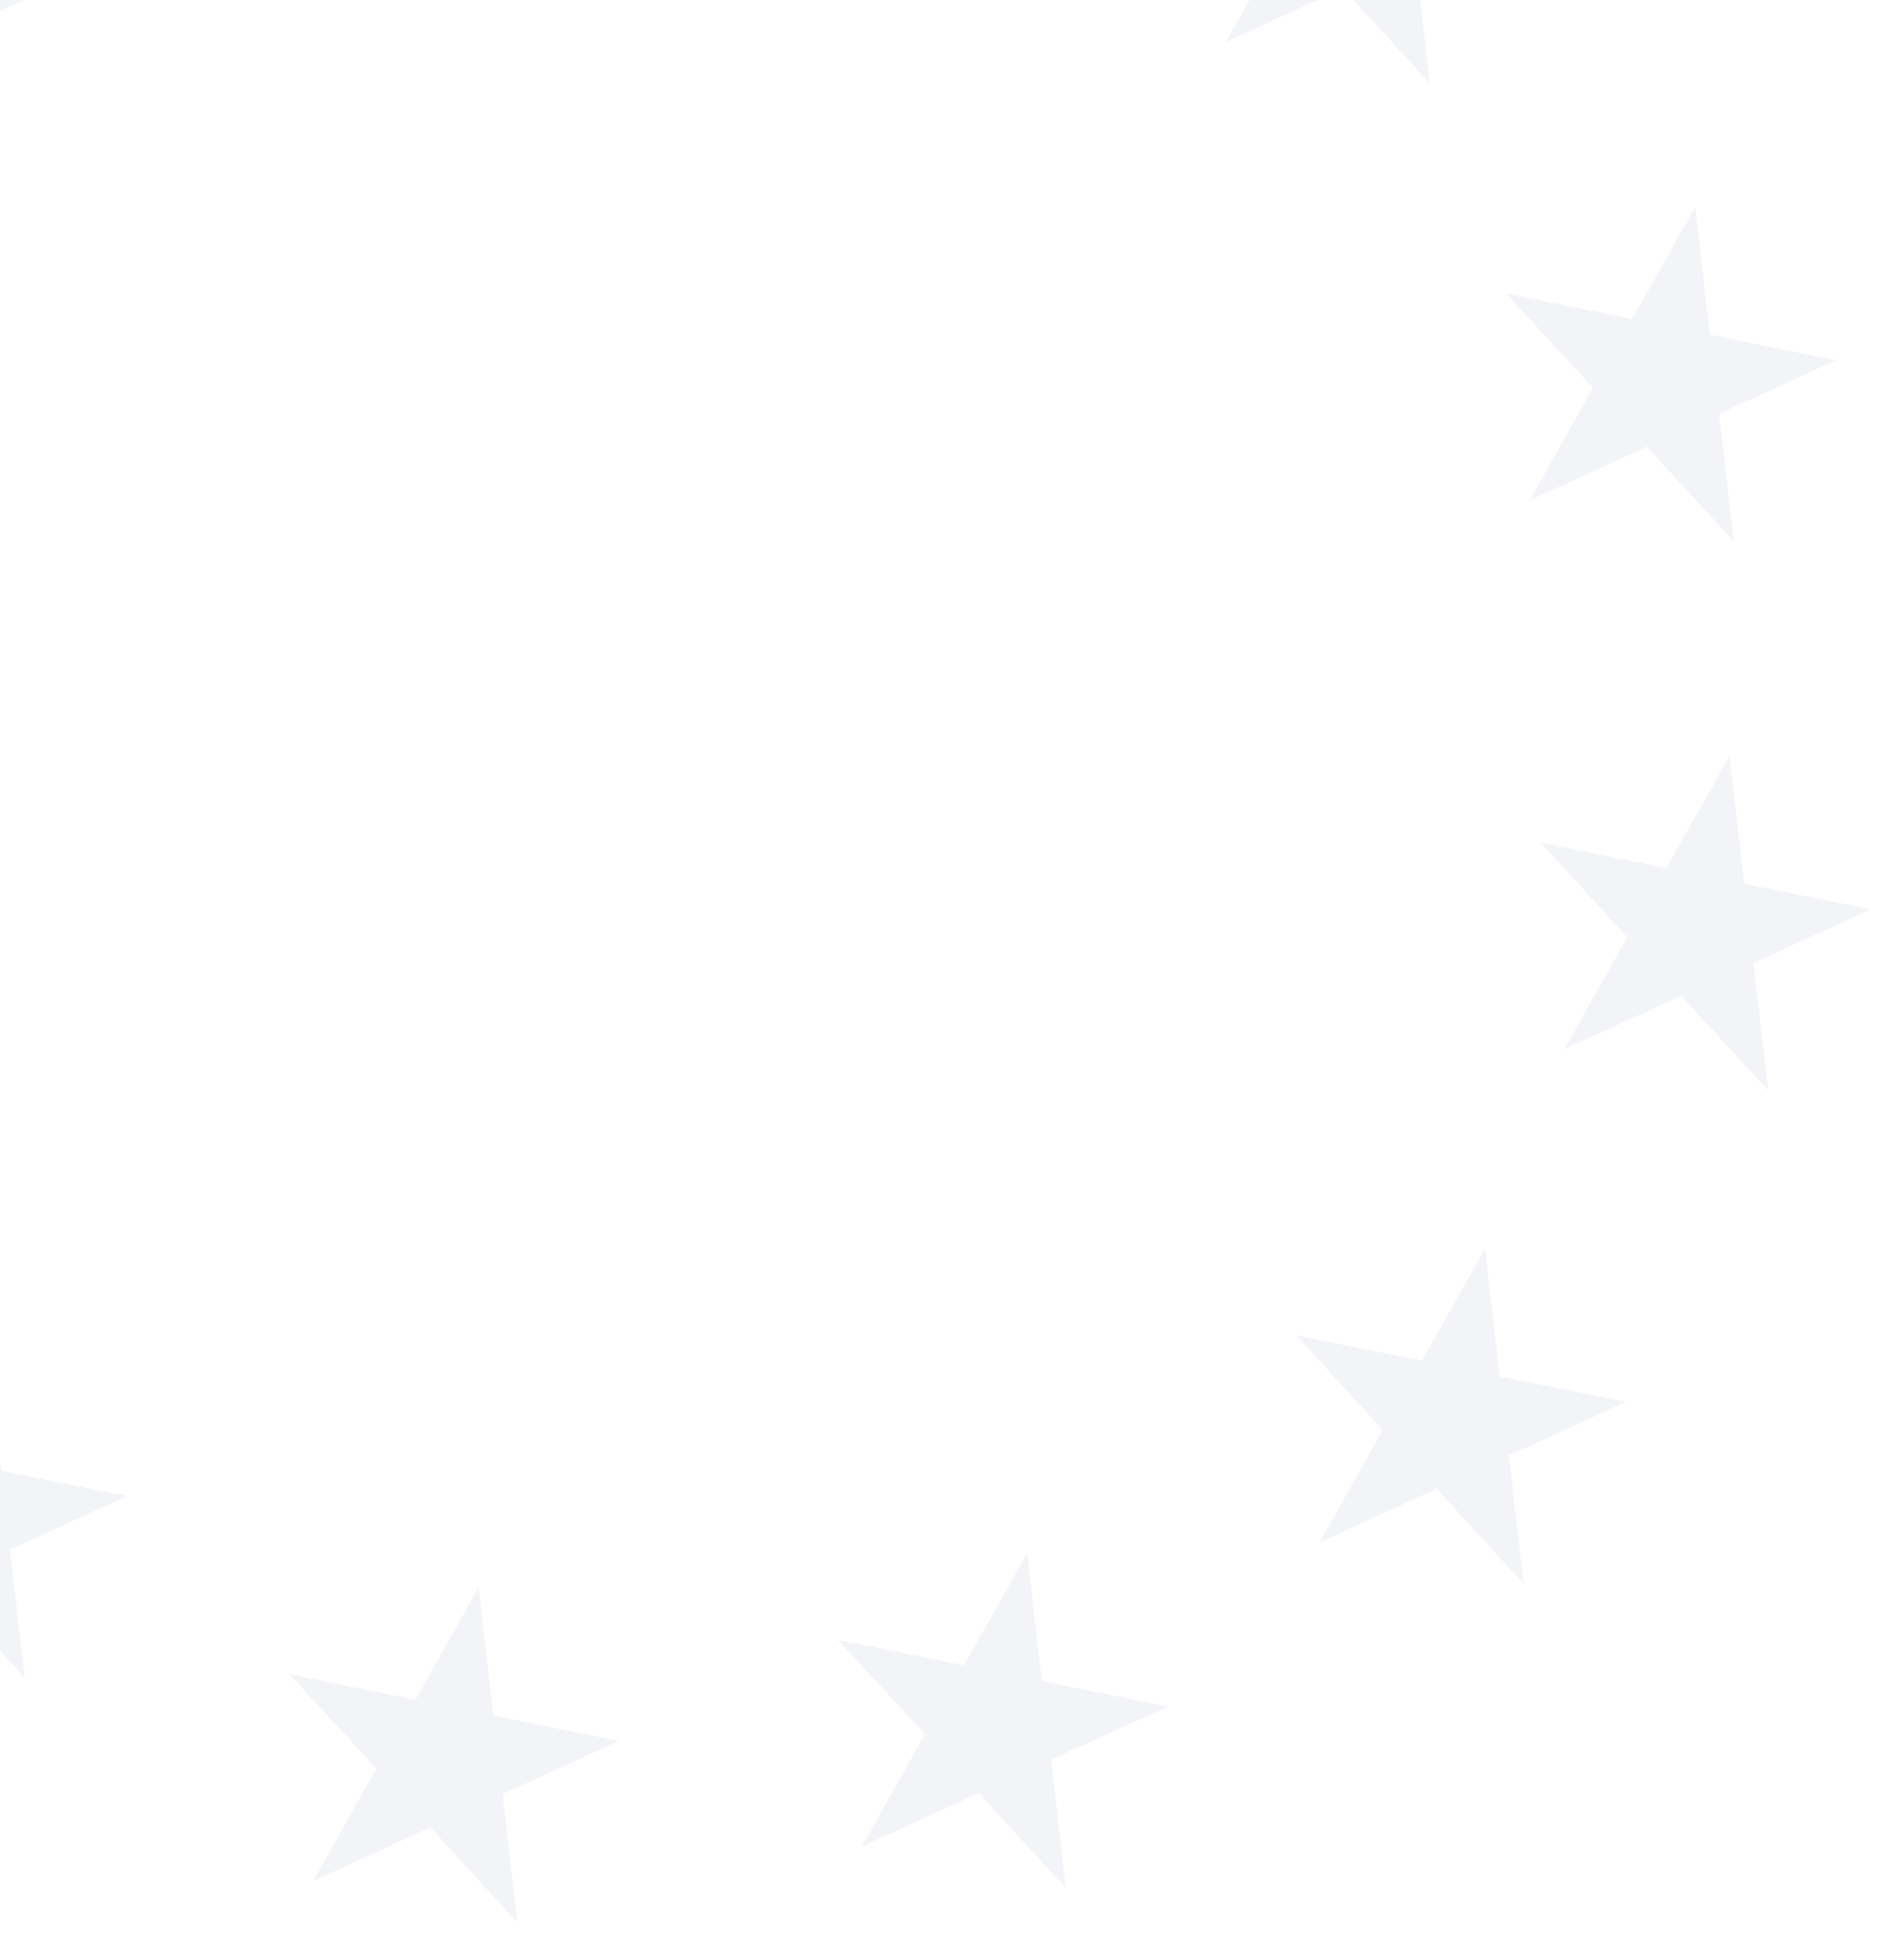 <svg width="383" height="396" viewBox="0 0 383 396" fill="none" xmlns="http://www.w3.org/2000/svg">
<g clip-path="url(#clip0)">
<path d="M181.707 -100.306L168.951 -77.669L143.441 -82.823L161.04 -63.677L148.269 -40.964L171.913 -51.776L189.512 -32.63L186.549 -58.522L210.118 -69.35L184.684 -74.489L181.707 -100.306ZM70.846 -93.356L58.075 -70.642L32.565 -75.797L50.164 -56.651L37.408 -34.014L60.976 -44.842L78.575 -25.696L75.597 -51.512L99.241 -62.324L73.808 -67.463L70.846 -93.356ZM281.185 -50.854L268.414 -28.14L242.905 -33.295L260.503 -14.149L247.747 8.488L271.392 -2.324L288.99 16.822L286.013 -8.994L309.657 -19.806L284.147 -24.961L281.185 -50.854ZM-21.779 -31.815L-34.535 -9.178L-59.968 -14.317L-42.446 4.813L-55.202 27.451L-31.557 16.638L-13.959 35.784L-16.936 9.968L6.708 -0.844L-18.802 -5.999L-21.779 -31.815ZM342.61 41.815L329.855 64.452L304.421 59.313L321.959 78.368L309.188 101.081L332.832 90.269L350.431 109.415L347.453 83.599L371.098 72.786L345.588 67.632L342.61 41.815ZM-71.199 67.727L-83.955 90.364L-109.388 85.225L-91.866 104.356L-104.622 126.993L-80.901 116.196L-63.379 135.326L-66.357 109.51L-42.712 98.698L-68.222 93.543L-71.199 67.727ZM349.556 152.747L336.8 175.384L311.367 170.245L328.889 189.376L316.133 212.013L339.777 201.2L357.376 220.346L354.383 194.607L378.043 183.718L352.533 178.563L349.556 152.747ZM-64.254 178.659L-77.01 201.296L-102.443 196.157L-84.921 215.287L-97.692 238.001L-74.048 227.188L-56.449 246.335L-59.411 220.442L-35.767 209.63L-61.277 204.475L-64.254 178.659ZM300.135 252.289L287.379 274.926L261.946 269.787L279.468 288.918L266.697 311.631L290.342 300.819L307.94 319.965L304.978 294.072L328.622 283.26L303.113 278.105L300.135 252.289ZM-2.737 271.267L-15.509 293.98L-41.018 288.826L-23.42 307.972L-36.175 330.609L-12.531 319.797L4.991 338.927L2.014 313.111L25.658 302.299L0.225 297.159L-2.737 271.267ZM207.602 313.769L194.831 336.483L169.321 331.328L186.935 350.398L174.164 373.111L197.808 362.299L215.407 381.445L212.445 355.552L236.074 344.816L210.564 339.662L207.602 313.769ZM96.741 320.719L83.97 343.432L58.46 338.277L76.074 357.347L63.303 380.061L86.948 369.248L104.546 388.395L101.584 362.502L125.137 351.75L99.703 346.611L96.741 320.719Z" fill="#7F8FA6" fill-opacity="0.09"/>
</g>
<defs>
<clipPath id="clip0">
<rect width="473" height="469" fill="white" transform="translate(-90 -73)"/>
</clipPath>
</defs>
</svg>
